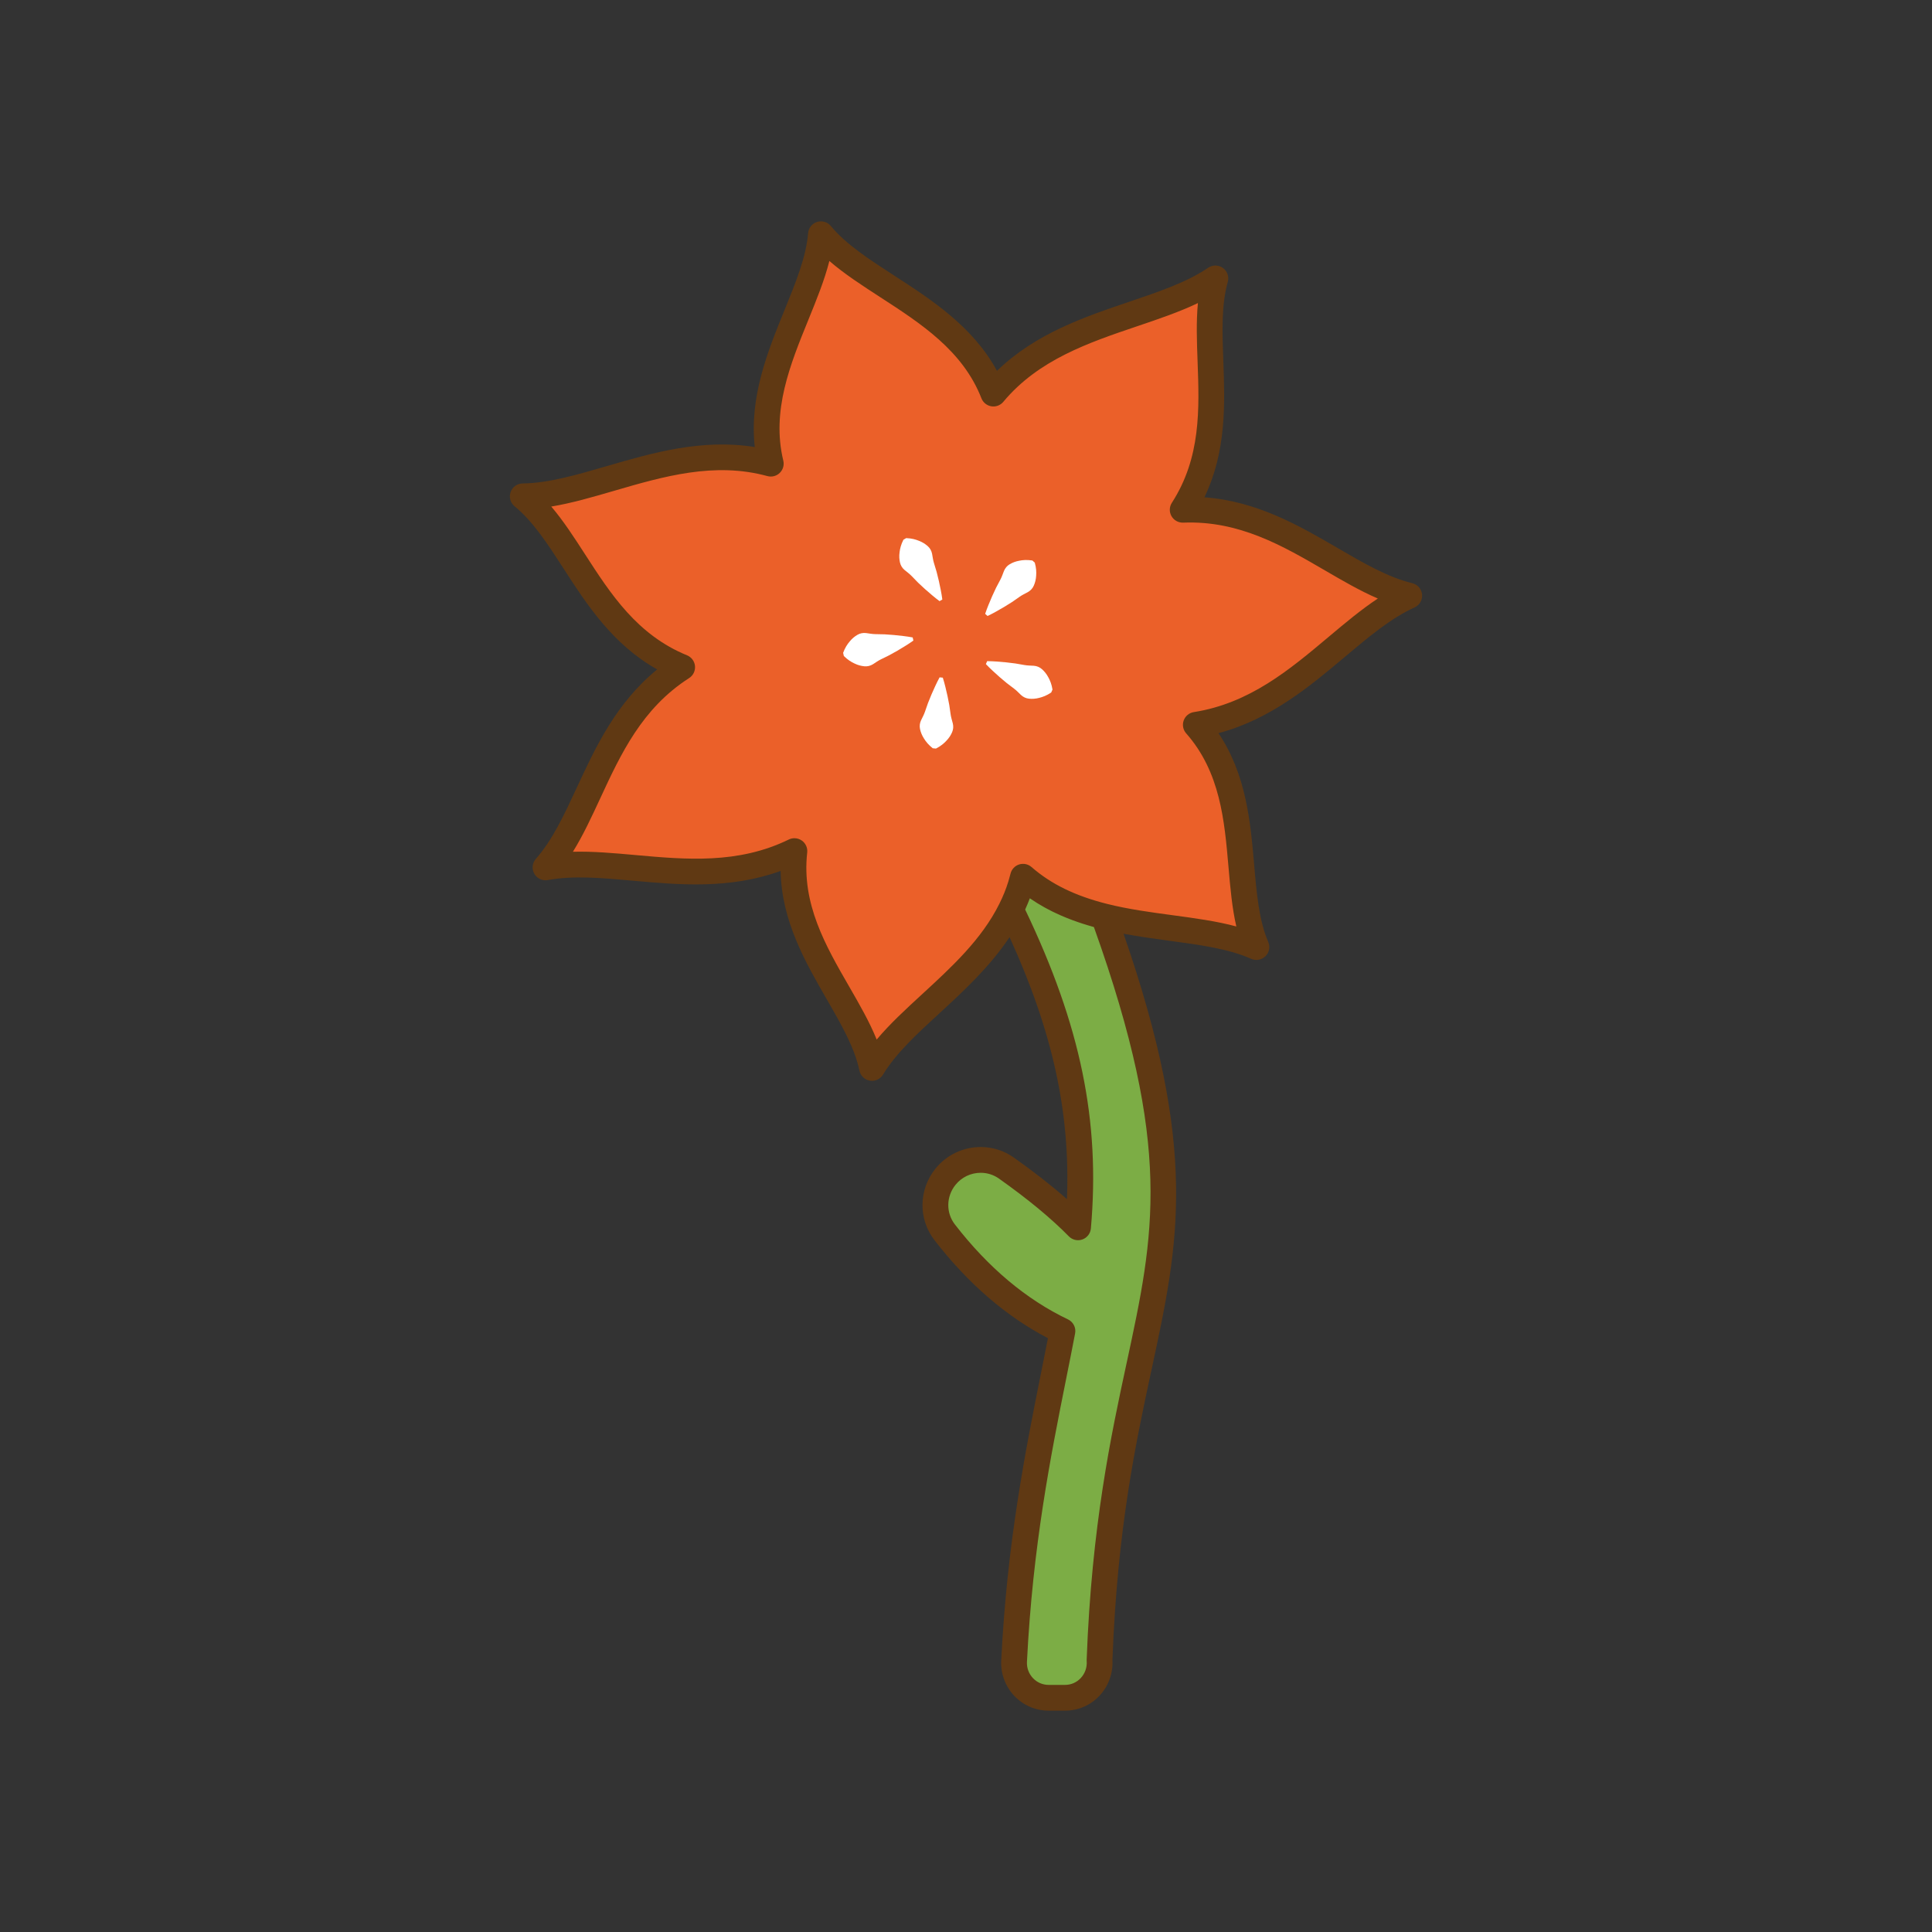 <svg id="Layer_3" enable-background="new 0 0 300 300" viewBox="0 0 300 300" xmlns="http://www.w3.org/2000/svg"><rect x="0" y="0" width="300" height="300" fill="#333333" stroke="none"/><g><g><path d="m185.685 112.55c9.31 10.57 5.33 25.08 9.41 34.51-6.4-2.86-15.31-2.66-23.71-4.77-4.48-1.13-8.81-2.91-12.53-6.15-.45 1.82-1.09 3.51-1.89 5.1-5.2 10.49-16.76 16.6-21.56 24.59-2.06-10.05-13.62-19.68-12.05-33.67-13.57 6.63-27.69.48-38.65 2.53 7.23-8.16 8.55-22.96 21.22-31.08-13.51-5.52-16.62-19.9-24.75-26.54 11.08-.12 24.28-8.96 38.51-5.07-3.27-13.53 6.97-25.3 7.79-35.63 6.58 8 21.72 11.79 26.78 24.75 9.44-11.33 25.32-11.64 34.47-17.89-2.86 10.1 2.83 23.67-5.08 35.93 15.02-.6 24.58 10.78 35.18 13.34-10.16 4.59-18.21 17.71-33.14 20.05z" fill="#eb6029"/><path d="m170.735 257.78c.23 3.15-2.21 5.85-5.36 5.85h-2.54c-3.08 0-5.52-2.59-5.37-5.68 1.09-21.74 4.85-37.36 7.51-51.27-7.01-3.34-13.05-8.56-18.28-15.32-1.98-2.55-1.9-6.13.12-8.64 1.38-1.71 3.41-2.61 5.47-2.61 1.38 0 2.78.41 3.99 1.27 4.2 2.98 8.01 6.03 11.12 9.2 1.28-14.48-.55-29-10.43-49.34.8-1.59 1.44-3.28 1.89-5.1 3.72 3.24 8.05 5.02 12.53 6.15 20.14 55.66 1.5 58.07-.65 115.49z" fill="#7cad45"/></g><g><path d="m219.295 90.556c-3.78-.913-7.56-3.114-11.563-5.445-5.907-3.44-12.506-7.284-20.711-7.891 3.447-7.171 3.177-14.567 2.935-21.188-.163-4.468-.317-8.688.693-12.256.229-.81-.073-1.677-.756-2.168s-1.601-.502-2.296-.028c-3.284 2.243-7.651 3.721-12.274 5.286-6.865 2.324-14.547 4.924-20.511 10.717-3.733-6.874-10.188-11.055-15.962-14.794-3.86-2.5-7.505-4.861-9.83-7.688-.518-.63-1.368-.884-2.144-.637-.778.244-1.33.937-1.394 1.75-.29 3.648-1.926 7.67-3.659 11.928-2.594 6.373-5.494 13.499-4.62 21.276-8.21-1.336-16.005.93-22.969 2.958-4.683 1.364-9.107 2.652-13.081 2.695-.842.009-1.588.544-1.866 1.339s-.029 1.678.623 2.21c2.873 2.345 5.164 5.892 7.59 9.647 3.595 5.565 7.611 11.782 14.546 15.686-6.384 5.199-9.596 12.128-12.47 18.328-1.948 4.203-3.789 8.172-6.367 11.083-.566.639-.665 1.568-.243 2.312.421.743 1.266 1.136 2.108.98 3.932-.735 8.456-.329 13.244.102 7.084.637 15.009 1.349 22.896-1.519.146 7.763 3.853 14.187 7.17 19.936 2.23 3.866 4.337 7.517 5.063 11.057.166.807.81 1.431 1.622 1.569.113.02.226.029.338.029.694 0 1.349-.362 1.714-.97 1.972-3.283 5.303-6.345 8.829-9.586 3.693-3.396 7.766-7.173 10.816-11.756 6.685 14.668 9.446 27.223 8.909 40.684-2.335-2.063-5.06-4.195-8.24-6.452-1.51-1.073-3.29-1.64-5.148-1.64-2.745 0-5.306 1.223-7.028 3.356-2.63 3.268-2.688 7.84-.144 11.117 5.199 6.721 11.118 11.831 17.611 15.209-.347 1.782-.71 3.595-1.081 5.446-2.463 12.311-5.255 26.264-6.176 44.615-.099 2.026.645 4.028 2.04 5.492 1.403 1.473 3.296 2.285 5.328 2.285h2.54c2.063 0 3.972-.833 5.377-2.344 1.381-1.486 2.101-3.496 1.985-5.532.774-20.473 3.614-33.654 6.12-45.287 4.205-19.52 7.28-33.797-4.393-67.476 2.383.444 4.758.775 7.08 1.087 4.749.639 9.234 1.243 12.736 2.808.754.337 1.635.176 2.222-.404s.757-1.459.43-2.216c-1.438-3.324-1.802-7.529-2.187-11.98-.572-6.609-1.211-13.993-5.539-20.438 8.111-2.167 14.198-7.285 19.642-11.861 3.681-3.094 7.157-6.017 10.801-7.664.779-.352 1.248-1.159 1.168-2.01s-.694-1.557-1.524-1.757zm-44.348 121.069c-2.418 11.227-5.429 25.2-6.21 46.081-.003.073-.001.147.004.22.072.986-.254 1.923-.917 2.636-.64.688-1.51 1.068-2.448 1.068h-2.54c-.927 0-1.791-.371-2.432-1.043-.652-.685-.986-1.587-.94-2.536.905-18.052 3.667-31.852 6.103-44.027.477-2.381.94-4.697 1.374-6.968.171-.894-.283-1.79-1.104-2.181-6.47-3.082-12.377-8.041-17.561-14.741-1.405-1.809-1.364-4.342.097-6.157.957-1.186 2.383-1.866 3.914-1.866 1.023 0 2.002.312 2.833.901 4.538 3.22 8.087 6.154 10.85 8.969.546.557 1.367.747 2.102.482.734-.263 1.249-.929 1.318-1.707 1.471-16.646-1.583-31.506-10.203-49.519.026-.056.046-.115.071-.171.233-.52.455-1.045.654-1.577.366.253.74.497 1.122.733.128.079.261.153.39.231.257.154.514.307.779.454.16.089.325.173.488.259.243.129.485.257.734.38.177.088.359.171.54.256.243.115.488.229.737.338.19.083.384.164.578.245.25.104.502.207.759.307.201.078.405.154.61.23.259.095.522.189.788.28.211.072.424.144.639.213.272.088.55.174.829.258.219.066.438.131.661.195.099.028.194.059.295.087 12.272 34.318 9.404 47.623 5.086 67.67zm31.326-112.701c-6.02 5.061-12.244 10.293-20.897 11.65-.721.113-1.324.61-1.571 1.297-.248.687-.103 1.454.38 2.001 5.299 6.017 5.948 13.511 6.575 20.758.28 3.232.549 6.344 1.217 9.23-3.066-.827-6.416-1.278-9.899-1.747-3.37-.454-6.854-.922-10.203-1.764-4.935-1.245-8.655-3.062-11.706-5.719-.526-.458-1.252-.609-1.916-.399-.665.21-1.172.751-1.339 1.427-.101.408-.212.809-.334 1.206 0 .002-.001.003-.002.005-.365 1.188-.829 2.335-1.405 3.481-2.737 5.522-7.412 9.82-11.932 13.977-2.586 2.378-5.073 4.665-7.112 7.096-1.104-2.743-2.663-5.443-4.281-8.249-3.638-6.305-7.4-12.825-6.506-20.793.082-.726-.238-1.438-.835-1.858-.343-.242-.747-.365-1.152-.365-.299 0-.6.067-.878.203-7.865 3.843-15.966 3.116-23.802 2.411-3.367-.303-6.612-.594-9.715-.511 1.576-2.542 2.886-5.368 4.245-8.299 3.186-6.872 6.48-13.978 13.8-18.669.628-.403.98-1.123.913-1.866-.068-.744-.544-1.387-1.235-1.67-7.75-3.166-11.853-9.519-15.822-15.662-1.716-2.657-3.37-5.216-5.261-7.438 3.149-.52 6.388-1.463 9.754-2.443 7.657-2.23 15.577-4.536 23.805-2.287.684.188 1.413 0 1.92-.494.508-.493.717-1.217.551-1.905-1.866-7.72 1.064-14.92 3.898-21.882 1.276-3.136 2.504-6.153 3.255-9.121 2.315 2.004 5.05 3.775 7.893 5.617 6.308 4.085 12.831 8.31 15.717 15.703.257.659.843 1.133 1.542 1.247.698.115 1.404-.151 1.857-.694 5.457-6.549 13.264-9.192 20.814-11.747 3.324-1.125 6.522-2.208 9.404-3.587-.277 2.905-.166 5.95-.05 9.111.267 7.309.542 14.866-3.995 21.898-.405.627-.426 1.428-.056 2.076s1.067 1.029 1.817 1.007c8.674-.351 15.448 3.596 21.994 7.408 2.792 1.626 5.483 3.193 8.229 4.376-2.596 1.714-5.089 3.81-7.676 5.984z" fill="#603913"/><g fill="#fff"><path d="m140.712 83.558c.851.034 1.468.205 2.001.426.548.212.977.494 1.341.815.363.321.585.725.68 1.204.088.483.15.981.292 1.433l.411 1.363.346 1.401c.204.95.414 1.896.541 2.891l-.431.254c-.808-.594-1.533-1.237-2.265-1.876l-1.057-.982-.992-1.02c-.326-.343-.731-.639-1.111-.951-.373-.315-.618-.706-.723-1.179s-.143-.986-.063-1.568c.066-.574.215-1.196.598-1.957z"/><path d="m130.92 101.373c.295-.799.649-1.333 1.024-1.772.371-.455.772-.777 1.19-1.023.418-.245.871-.332 1.355-.275.487.066.98.16 1.453.165l1.423.031 1.439.104c.966.1 1.931.192 2.916.378l.108.488c-.815.585-1.65 1.076-2.484 1.574l-1.261.702-1.277.629c-.427.204-.834.498-1.247.763-.415.257-.862.37-1.345.323-.482-.047-.982-.169-1.51-.425-.525-.24-1.071-.574-1.676-1.174z"/><path d="m144.838 116.19c-.669-.528-1.067-1.029-1.369-1.521-.318-.494-.5-.974-.605-1.448-.104-.473-.047-.931.158-1.374.213-.443.455-.882.606-1.331l.469-1.344.543-1.337c.394-.888.779-1.777 1.261-2.657l.498.048c.305.956.513 1.902.73 2.849l.278 1.416.203 1.409c.062.469.216.947.34 1.422.116.474.085.934-.108 1.379-.194.444-.464.881-.871 1.305-.39.425-.877.842-1.634 1.231z"/><path d="m163.231 107.532c-.708.473-1.308.697-1.87.832-.568.15-1.081.175-1.564.128-.482-.047-.9-.243-1.258-.574-.355-.339-.698-.706-1.078-.987l-1.133-.861-1.103-.93c-.723-.649-1.449-1.29-2.137-2.02l.199-.458c1.003.005 1.967.099 2.935.186l1.433.173 1.403.242c.465.086.967.087 1.457.116.487.036.915.208 1.278.529.363.322.695.714.972 1.232.284.503.529 1.094.666 1.935z"/><path d="m160.68 87.365c.231.82.258 1.46.213 2.035-.033.587-.168 1.082-.361 1.527-.194.444-.509.781-.935 1.019-.432.233-.887.446-1.272.721l-1.169.812-1.225.762c-.84.487-1.675.98-2.582 1.408l-.374-.331c.315-.952.703-1.84 1.084-2.734l.608-1.309.664-1.259c.226-.416.382-.893.561-1.35.185-.452.48-.806.898-1.052s.893-.44 1.472-.544c.566-.115 1.204-.166 2.046-.036z"/></g></g></g></svg>